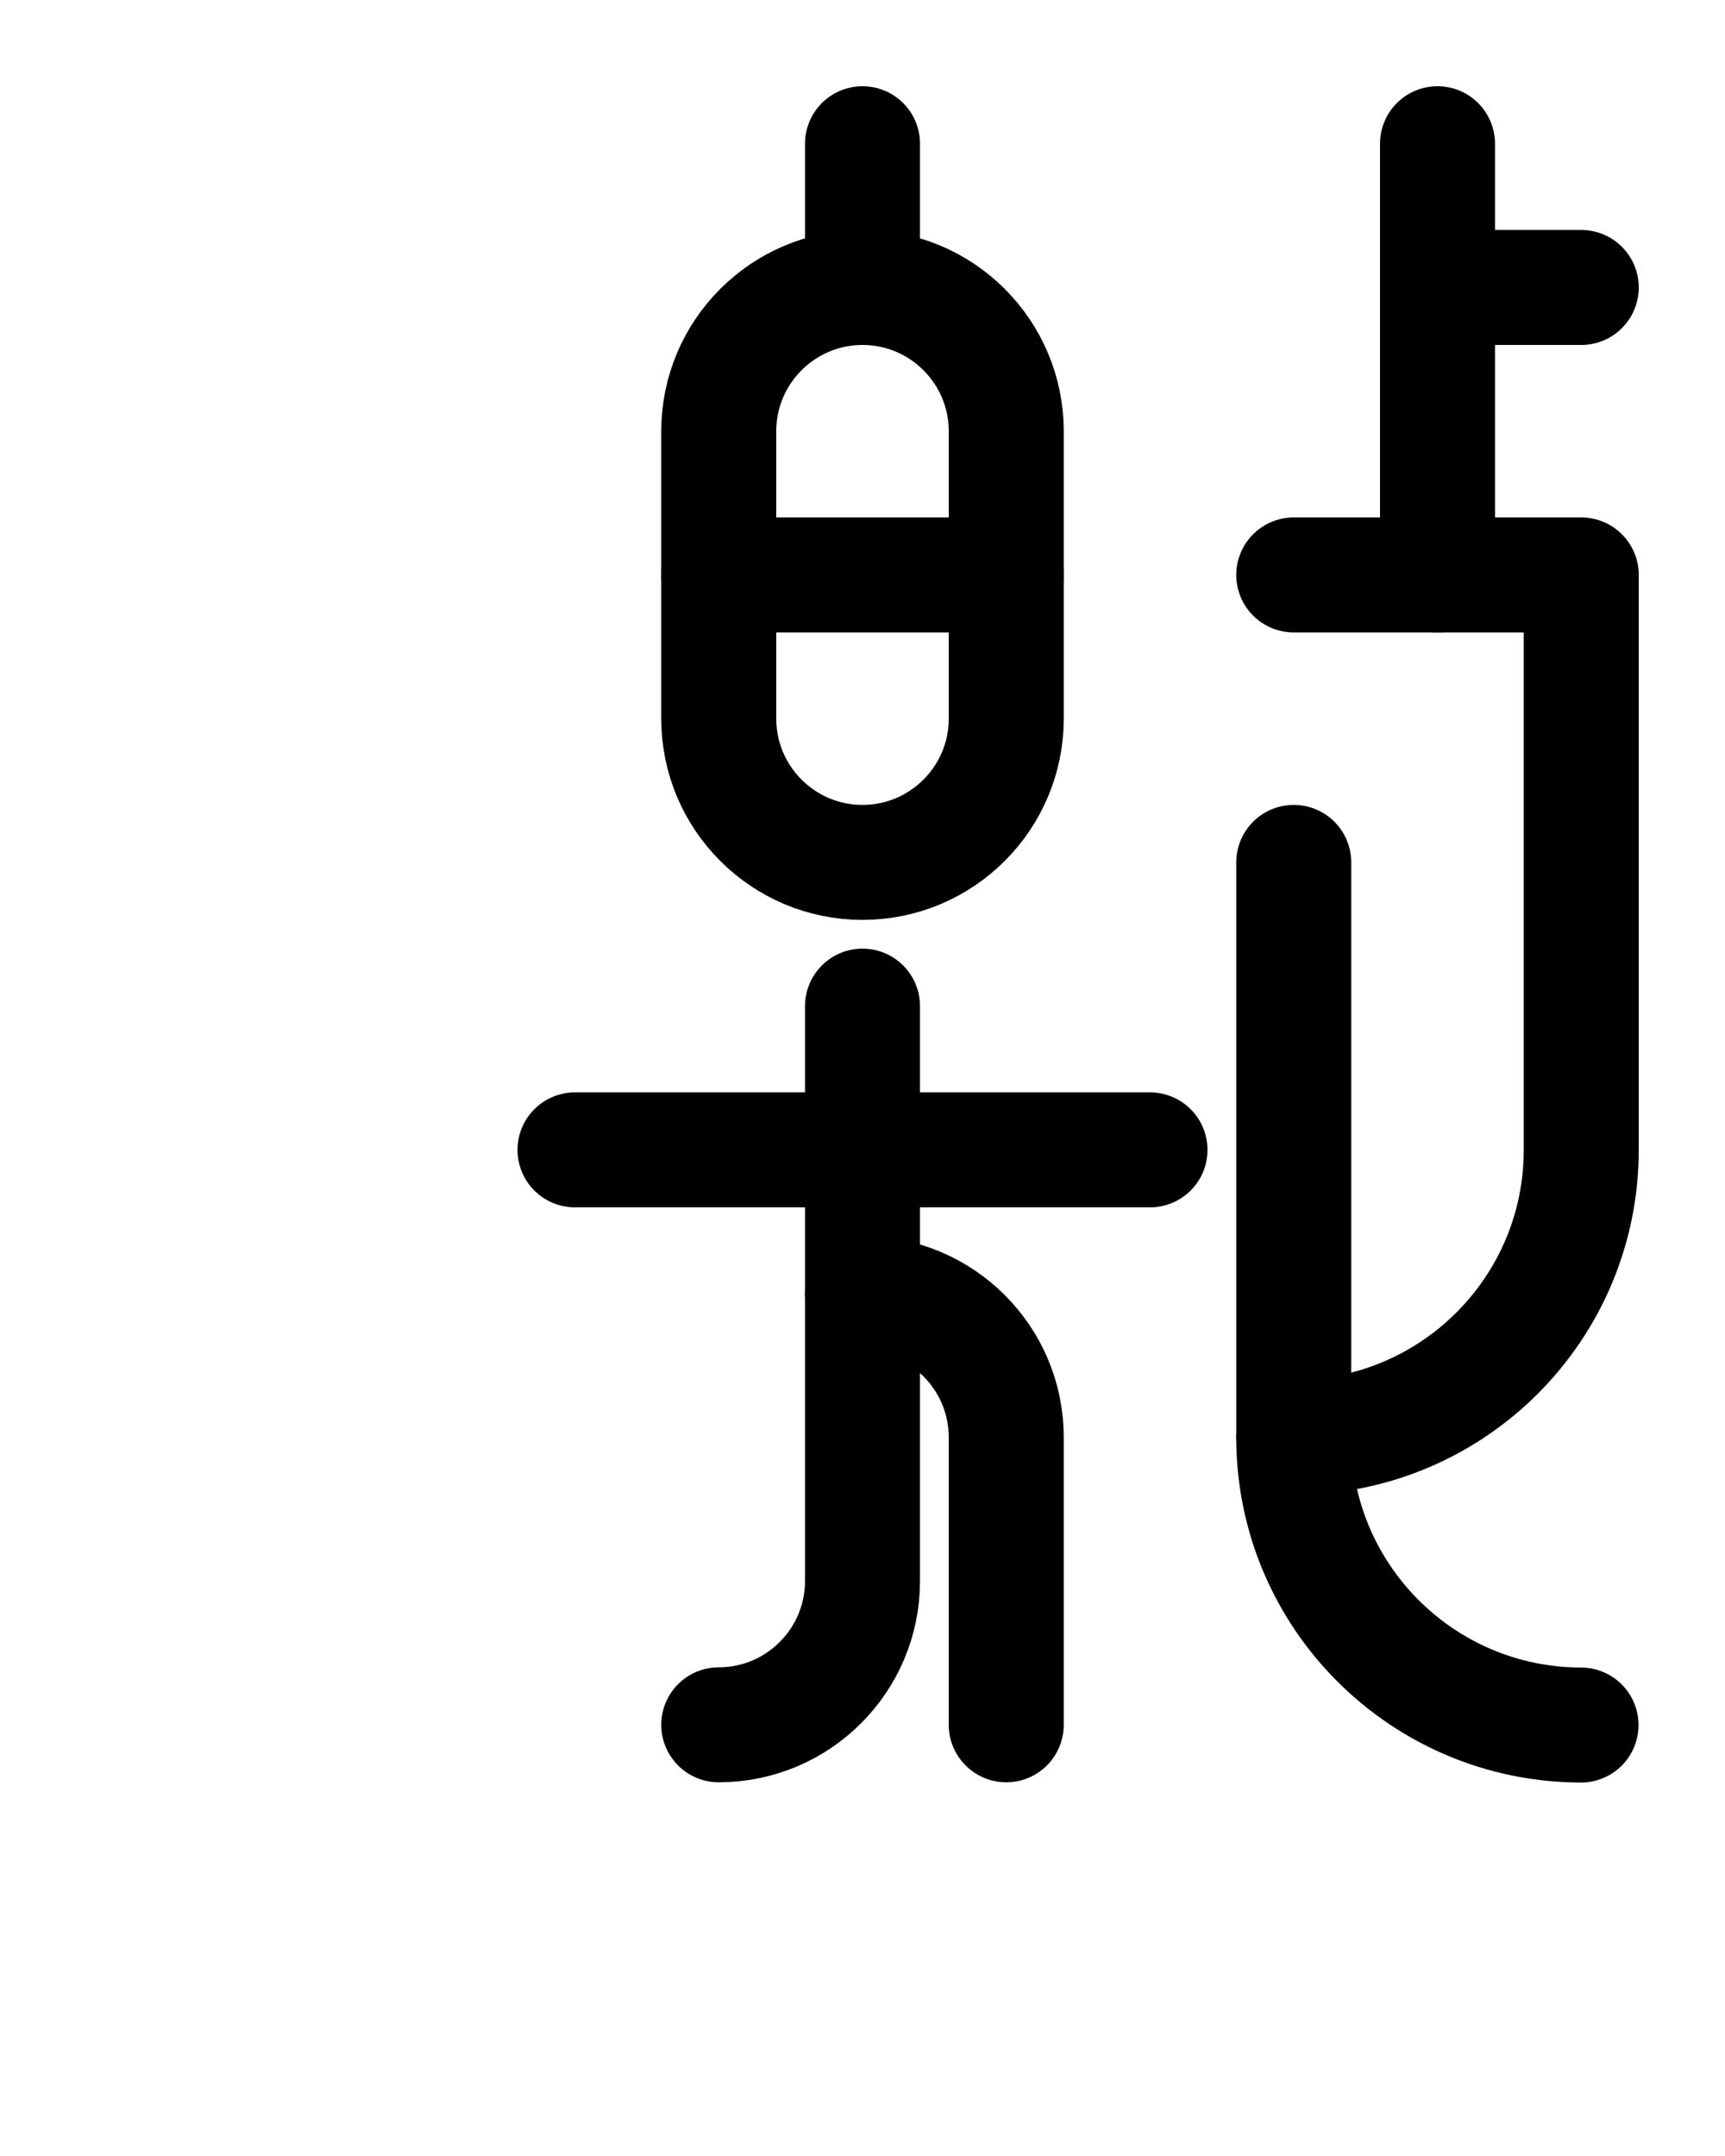 <?xml version="1.0" encoding="utf-8"?>
<!-- Generator: Adobe Illustrator 26.0.0, SVG Export Plug-In . SVG Version: 6.00 Build 0)  -->
<svg version="1.1" id="图层_1" xmlns="http://www.w3.org/2000/svg" xmlns:xlink="http://www.w3.org/1999/xlink" x="0px" y="0px"
	 viewBox="0 0 720 900" style="enable-background:new 0 0 720 900;" xml:space="preserve">
<style type="text/css">
	.st0{fill:none;stroke:#000000;stroke-width:48;stroke-linecap:round;stroke-linejoin:round;stroke-miterlimit:10;}
</style>
<path class="st0" d="M360,120L360,120c-33.1,0-60,26.9-60,60v120c0,33.1,26.9,60,60,60l0,0c33.1,0,60-26.9,60-60V180
	C420,146.9,393.1,120,360,120z"/>
<line class="st0" x1="300" y1="240" x2="420" y2="240"/>
<line class="st0" x1="360" y1="120" x2="360" y2="60"/>
<path class="st0" d="M240,480h240"/>
<path class="st0" d="M420,720V600c0-33.1-26.9-60-60-60"/>
<line class="st0" x1="600" y1="60" x2="600" y2="240"/>
<line class="st0" x1="660" y1="120" x2="600" y2="120"/>
<path class="st0" d="M540,240h120v240c0,66.3-53.7,120-120,120"/>
<path class="st0" d="M540,360v240.1c0,66.2,53.7,119.9,119.9,120"/>
<path class="st0" d="M360,420v240c0,33.1-26.9,60-60,60"/>
</svg>
